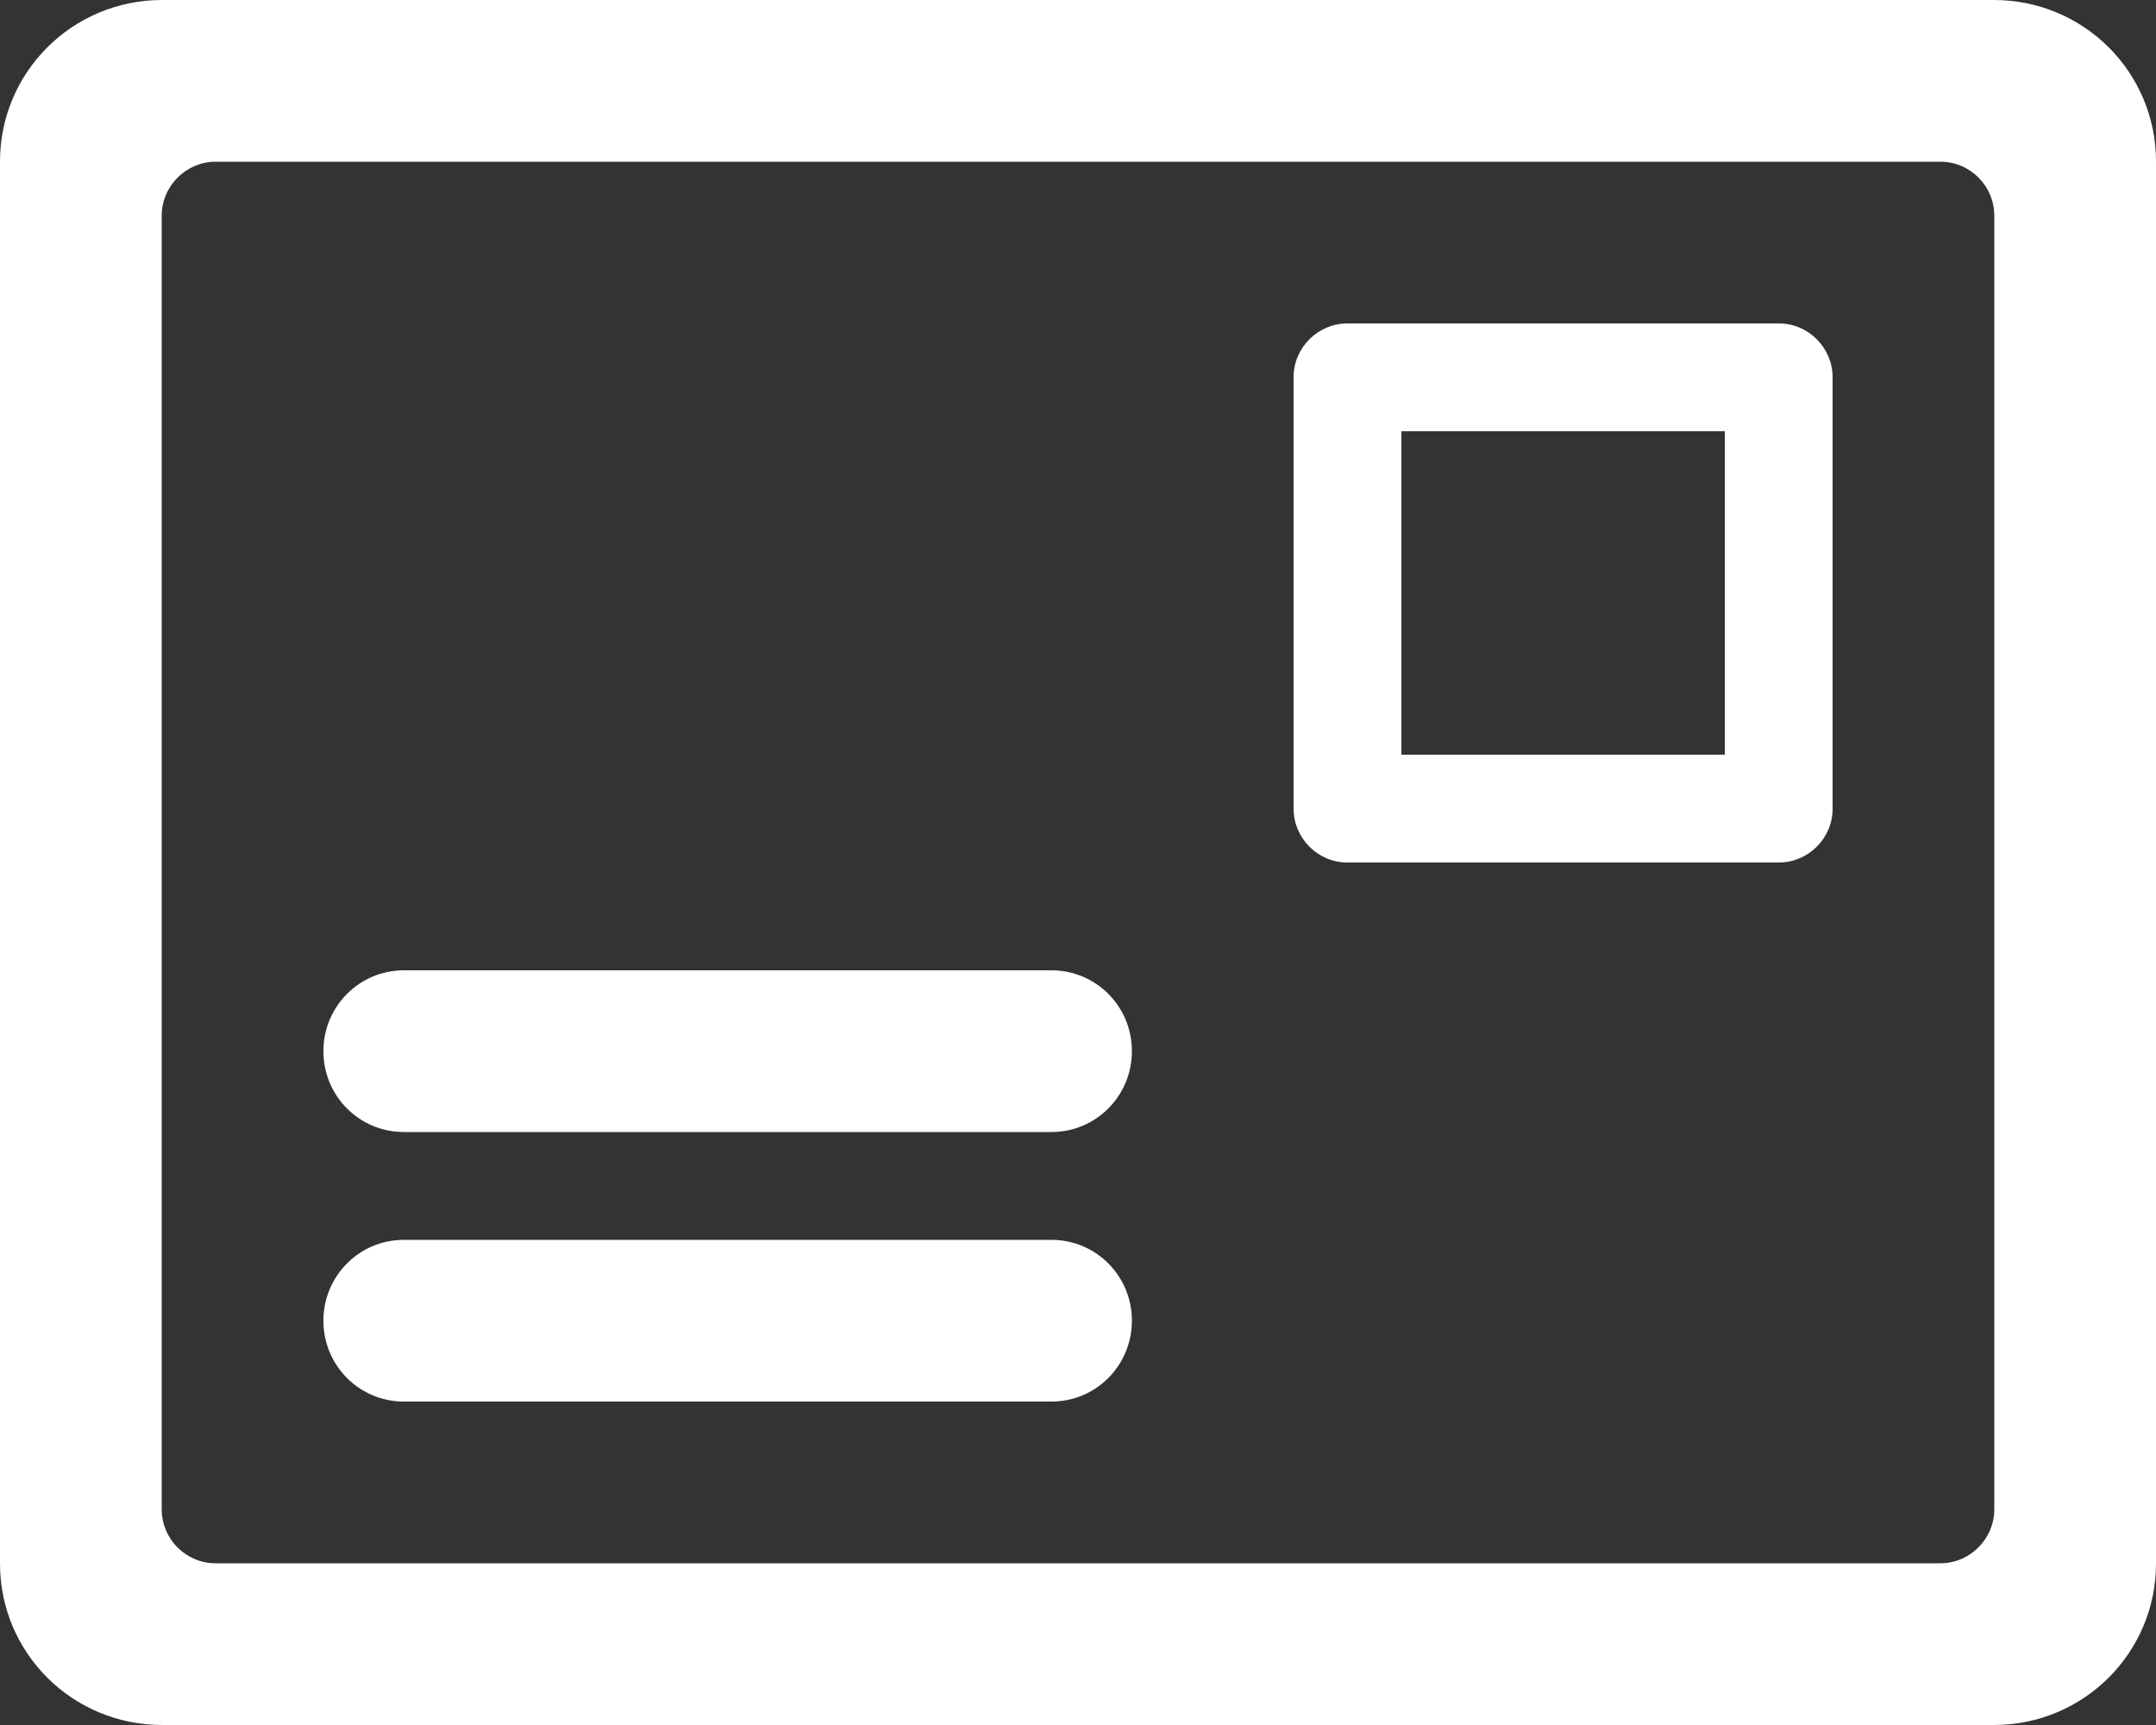 <?xml version="1.0" encoding="UTF-8" standalone="no"?>
<svg width="40px" height="32px" viewBox="0 0 40 32" version="1.1" xmlns="http://www.w3.org/2000/svg" xmlns:xlink="http://www.w3.org/1999/xlink">
    <rect x="0" y="0" width="40" height="32" fill="#333333" stroke="none"/>
    <!-- Generator: Sketch 39.1 (31720) - http://www.bohemiancoding.com/sketch -->
    <title>icon-help-email</title>
    <desc>Created with Sketch.</desc>
    <defs></defs>
    <g id="Page-1" stroke="none" stroke-width="1" fill="none" fill-rule="evenodd">
        <g id="Base-Size---For-Vector-Export" transform="translate(-1325, -506)" fill="#FFFFFF">
            <g id="icon-help-email" transform="translate(1325, 506)">
                <path d="M0,2.996 C0,1.341 1.342,0 3.007,0 L36.993,0 C38.654,0 40,1.334 40,2.996 L40,29.004 C40,30.659 38.658,32 36.993,32 L3.007,32 C1.346,32 0,30.666 0,29.004 L0,2.996 Z M3,4.003 C3,3.449 3.455,3 3.999,3 L36.001,3 C36.553,3 37,3.451 37,4.003 L37,27.997 C37,28.551 36.545,29 36.001,29 L3.999,29 C3.447,29 3,28.549 3,27.997 L3,4.003 Z M24,6.995 C24,6.446 24.456,6 24.995,6 L33.005,6 C33.554,6 34,6.456 34,6.995 L34,15.005 C34,15.554 33.544,16 33.005,16 L24.995,16 C24.446,16 24,15.544 24,15.005 L24,6.995 Z M26,8 L32,8 L32,14 L26,14 L26,8 Z M6,19.5 C6,18.672 6.664,18 7.493,18 L19.507,18 C20.332,18 21,18.666 21,19.5 C21,20.328 20.336,21 19.507,21 L7.493,21 C6.668,21 6,20.334 6,19.5 Z M6,24.5 C6,23.672 6.664,23 7.493,23 L19.507,23 C20.332,23 21,23.666 21,24.5 C21,25.328 20.336,26 19.507,26 L7.493,26 C6.668,26 6,25.334 6,24.5 Z"></path>
            </g>
        </g>
    </g>
</svg>